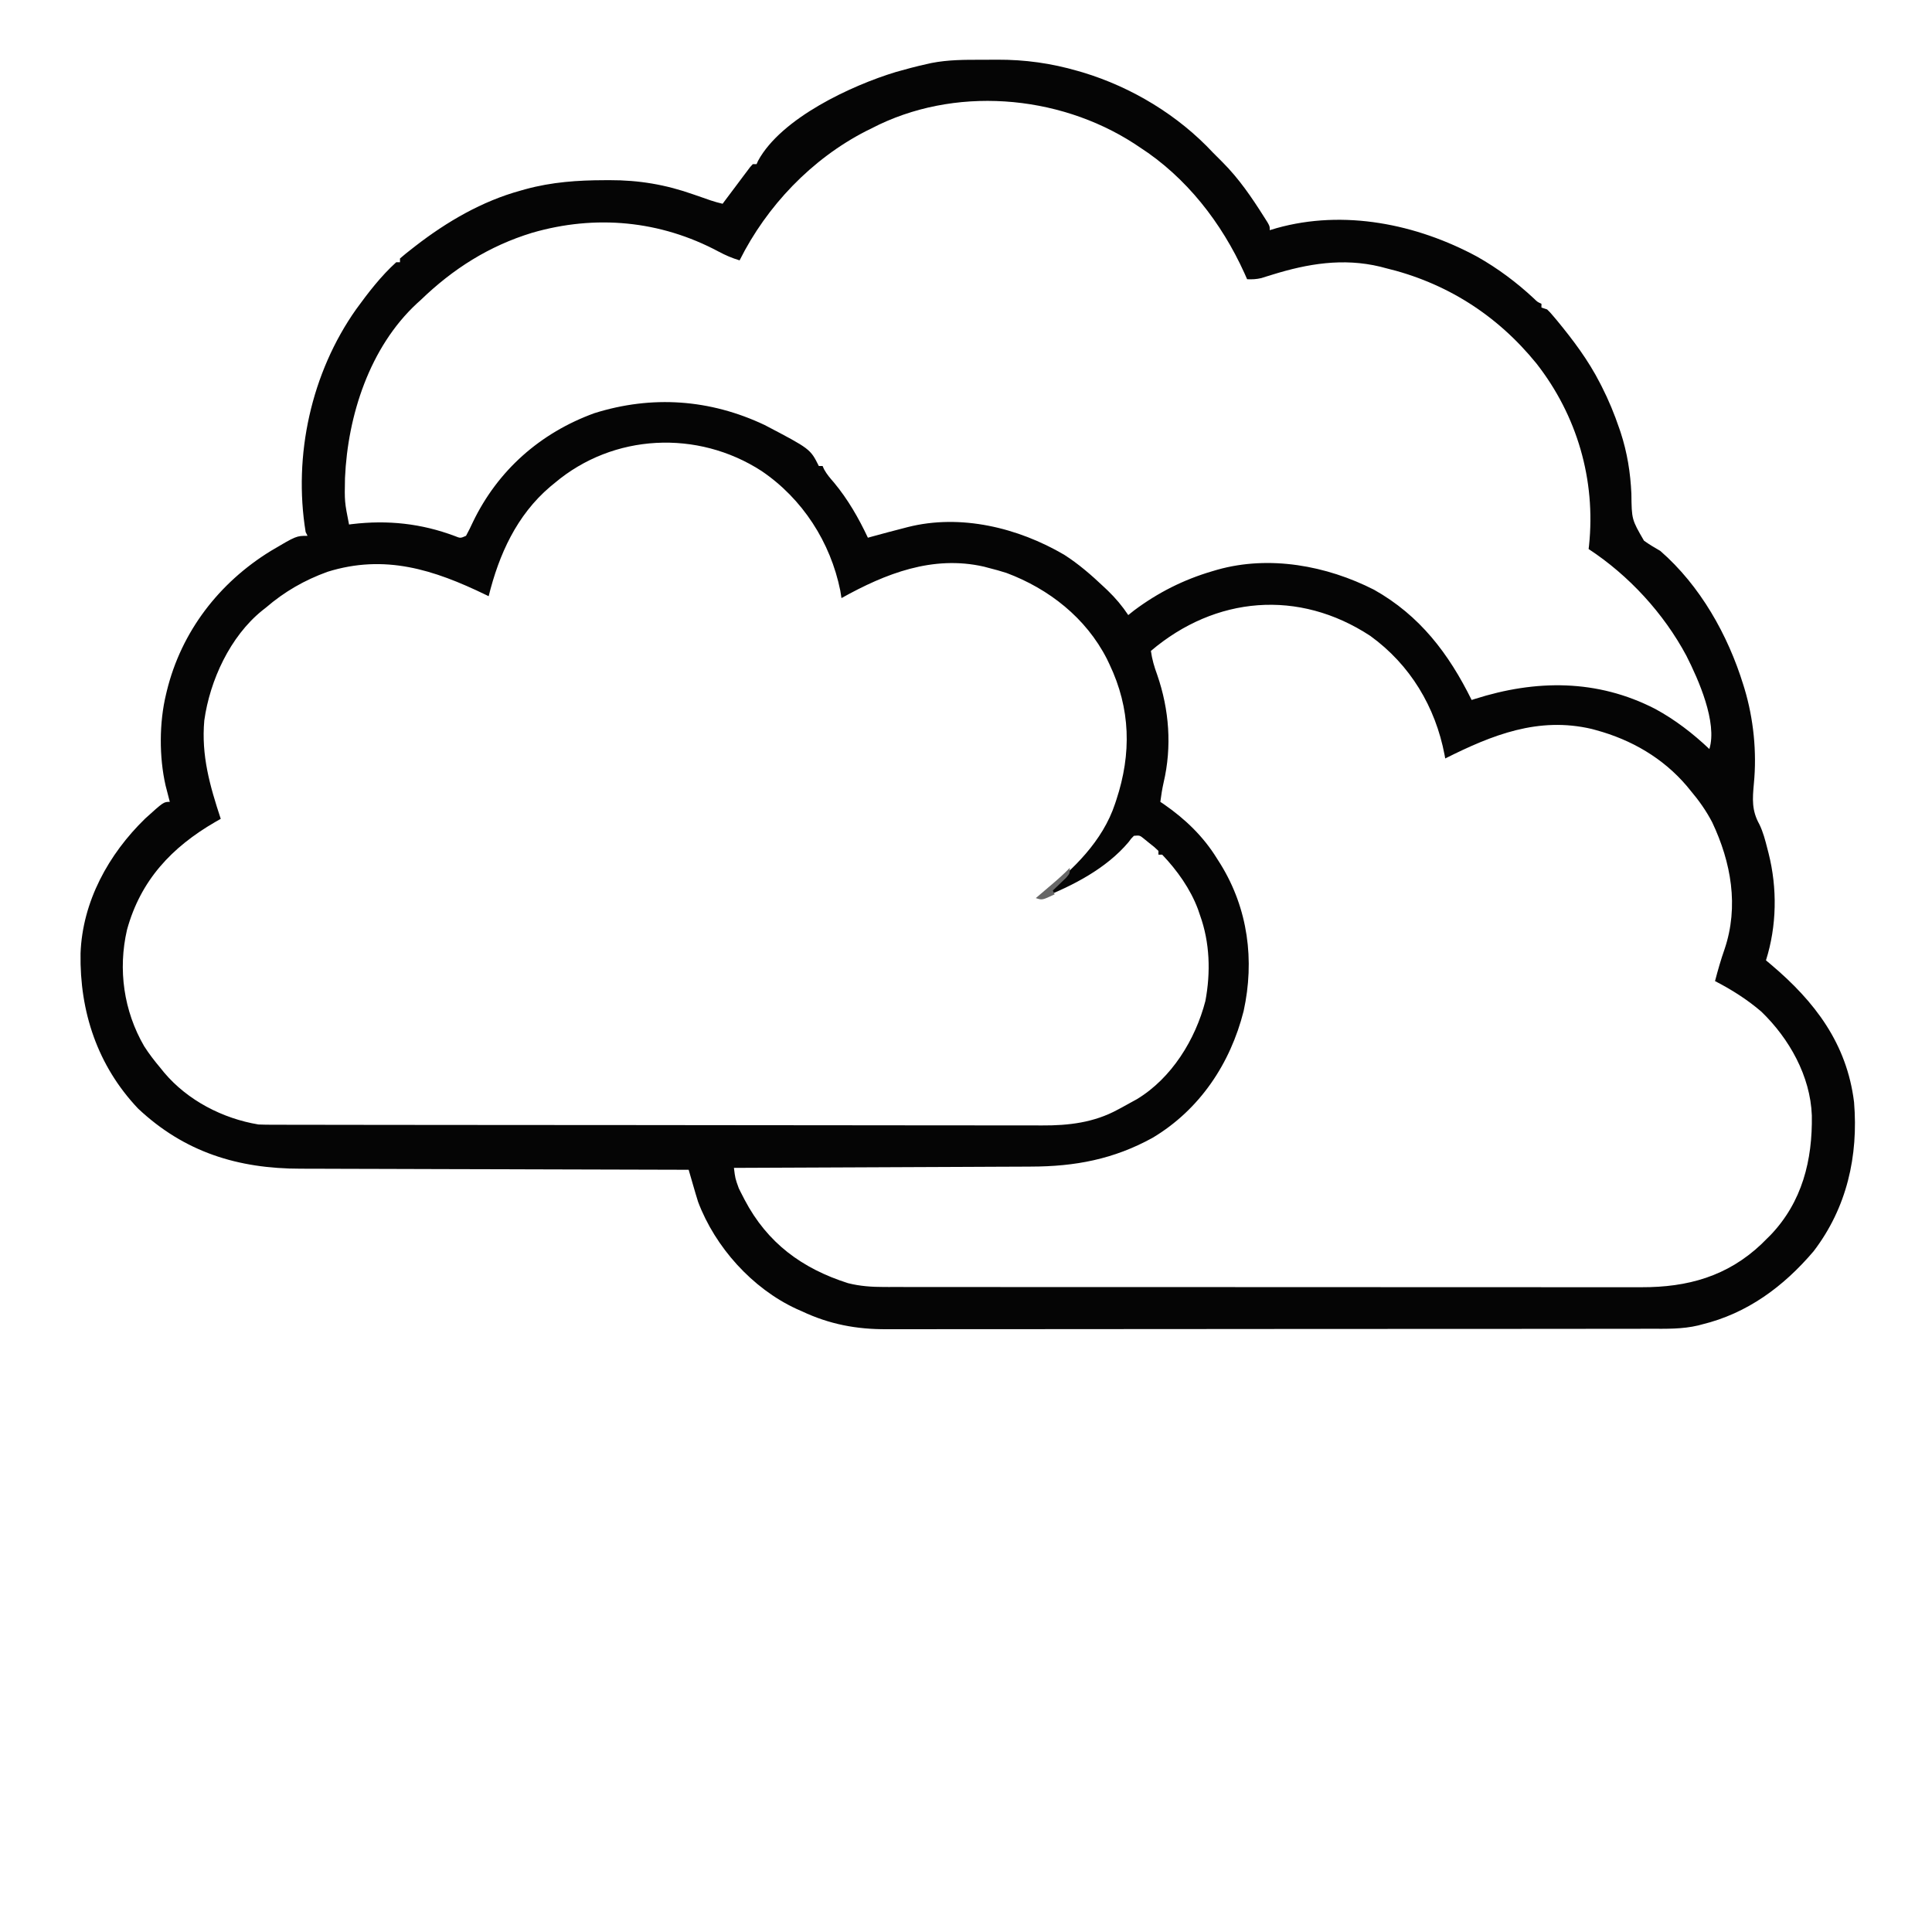 <?xml version="1.0" encoding="UTF-8"?>
<svg version="1.1" xmlns="http://www.w3.org/2000/svg" width="1024" height="1024">
<path d="M0 0 C2.677 0.003 5.352 -0.02 8.029 -0.046 C22.77 -0.101 36.637 1.829 50.824 5.941 C52.127 6.318 52.127 6.318 53.457 6.703 C79.431 14.568 104.008 29.413 122.511 49.316 C124.175 50.985 125.842 52.652 127.511 54.316 C136.258 63.093 142.91 72.879 149.511 83.316 C150.426 84.758 150.426 84.758 151.359 86.23 C152.511 88.316 152.511 88.316 152.511 90.316 C153.714 89.955 154.917 89.594 156.156 89.222 C191.804 79.246 230.325 86.996 262.465 104.372 C273.385 110.547 283.354 117.985 292.515 126.531 C294.39 128.365 294.39 128.365 296.511 129.316 C296.511 129.976 296.511 130.636 296.511 131.316 C297.501 131.646 298.491 131.976 299.511 132.316 C301.109 133.878 301.109 133.878 302.797 135.87 C303.41 136.594 304.024 137.319 304.656 138.065 C313.323 148.582 321.278 159.153 327.511 171.316 C327.812 171.9 328.113 172.484 328.424 173.086 C332.104 180.318 335.152 187.696 337.761 195.378 C338.113 196.402 338.113 196.402 338.471 197.448 C341.969 208.185 343.676 218.748 344.18 230.012 C344.341 243.647 344.341 243.647 350.858 254.89 C353.644 256.9 356.535 258.597 359.511 260.316 C380.641 278.716 395.332 304.807 403.511 331.316 C403.713 331.965 403.914 332.614 404.121 333.282 C408.935 349.303 410.723 366.935 409.105 383.585 C408.36 391.834 407.885 397.819 412.035 405.261 C414.042 409.413 415.125 413.671 416.261 418.128 C416.472 418.941 416.682 419.755 416.899 420.593 C421.566 439.097 421.267 459.099 415.511 477.316 C416.418 478.078 417.324 478.839 418.258 479.624 C441.438 499.213 458.377 521.435 462.195 552.464 C464.544 581.06 458.395 608.438 440.761 631.503 C424.893 650.169 405.648 664.47 381.511 670.316 C380.89 670.482 380.269 670.649 379.629 670.821 C371.099 672.853 362.503 672.6 353.795 672.583 C351.992 672.587 350.189 672.591 348.386 672.597 C343.447 672.609 338.509 672.609 333.57 672.606 C328.237 672.606 322.904 672.617 317.572 672.627 C307.129 672.643 296.687 672.649 286.244 672.65 C277.752 672.651 269.261 672.655 260.769 672.661 C236.676 672.679 212.584 672.688 188.491 672.687 C186.544 672.686 186.544 672.686 184.557 672.686 C183.257 672.686 181.958 672.686 180.618 672.686 C159.563 672.685 138.507 672.704 117.451 672.733 C95.814 672.761 74.177 672.775 52.541 672.773 C40.4 672.773 28.26 672.778 16.119 672.8 C5.78 672.818 -4.558 672.822 -14.897 672.809 C-20.166 672.802 -25.436 672.802 -30.706 672.819 C-35.541 672.835 -40.375 672.832 -45.209 672.815 C-46.948 672.812 -48.687 672.815 -50.426 672.827 C-66.491 672.923 -80.847 670.231 -95.489 663.316 C-96.46 662.886 -97.432 662.457 -98.434 662.015 C-121.796 651.188 -141.424 629.354 -150.489 605.316 C-151.408 602.398 -152.261 599.462 -153.109 596.522 C-153.453 595.337 -153.453 595.337 -153.805 594.129 C-154.368 592.192 -154.929 590.254 -155.489 588.316 C-156.632 588.313 -157.776 588.311 -158.955 588.308 C-186.174 588.251 -213.393 588.178 -240.611 588.087 C-243.969 588.075 -247.327 588.064 -250.685 588.053 C-251.353 588.051 -252.022 588.049 -252.711 588.047 C-263.501 588.011 -274.292 587.986 -285.083 587.965 C-296.174 587.943 -307.265 587.91 -318.357 587.867 C-324.578 587.843 -330.8 587.824 -337.022 587.818 C-342.89 587.812 -348.758 587.792 -354.625 587.761 C-356.768 587.753 -358.91 587.749 -361.053 587.751 C-394.37 587.77 -422.735 578.983 -447.301 555.878 C-468.842 533.14 -478.307 504.468 -477.797 473.624 C-476.805 446.175 -462.978 421.063 -443.543 402.175 C-433.753 393.316 -433.753 393.316 -430.489 393.316 C-430.693 392.531 -430.898 391.746 -431.11 390.937 C-431.514 389.361 -431.514 389.361 -431.926 387.753 C-432.193 386.721 -432.46 385.688 -432.735 384.624 C-436.165 369.571 -436.122 351.325 -432.489 336.316 C-432.263 335.367 -432.263 335.367 -432.032 334.399 C-424.346 303.072 -404.39 277.196 -377.035 260.366 C-363.441 252.316 -363.441 252.316 -357.489 252.316 C-357.819 251.656 -358.149 250.996 -358.489 250.316 C-365.129 209.72 -355.527 165.915 -331.739 132.253 C-325.441 123.561 -318.464 114.518 -310.489 107.316 C-309.829 107.316 -309.169 107.316 -308.489 107.316 C-308.489 106.656 -308.489 105.996 -308.489 105.316 C-306.401 103.502 -304.306 101.806 -302.114 100.128 C-301.53 99.671 -300.946 99.214 -300.344 98.743 C-283.675 85.821 -264.948 74.904 -244.489 69.316 C-243.649 69.077 -242.809 68.839 -241.943 68.594 C-227.989 64.789 -214.308 63.841 -199.926 63.816 C-199.128 63.811 -198.33 63.807 -197.508 63.802 C-181.763 63.766 -167.634 66.16 -152.739 71.441 C-150.682 72.153 -148.624 72.864 -146.567 73.573 C-145.243 74.04 -145.243 74.04 -143.892 74.515 C-141.769 75.222 -139.666 75.809 -137.489 76.316 C-136.636 75.173 -136.636 75.173 -135.766 74.007 C-133.747 71.307 -131.723 68.612 -129.695 65.92 C-128.593 64.455 -127.497 62.985 -126.403 61.515 C-125.792 60.707 -125.181 59.898 -124.551 59.066 C-124.006 58.339 -123.46 57.612 -122.899 56.863 C-122.433 56.352 -121.968 55.842 -121.489 55.316 C-120.829 55.316 -120.169 55.316 -119.489 55.316 C-119.1 54.44 -119.1 54.44 -118.703 53.546 C-106.328 30.825 -69.071 13.573 -45.664 6.48 C-40.303 4.95 -34.934 3.517 -29.489 2.316 C-28.197 2.023 -28.197 2.023 -26.878 1.725 C-17.961 -0.038 -9.054 -0.022 0 0 Z M-58.489 36.316 C-59.497 36.816 -60.505 37.316 -61.543 37.831 C-90.339 52.609 -114.064 77.467 -128.489 106.316 C-132.45 105.124 -135.993 103.605 -139.636 101.65 C-170.553 85.143 -204.855 81.968 -238.426 91.691 C-261.336 98.69 -280.376 110.788 -297.489 127.316 C-298.143 127.907 -298.798 128.499 -299.473 129.109 C-324.546 152.331 -336.188 188.502 -337.637 221.718 C-337.884 234.203 -337.884 234.203 -335.489 246.316 C-334.952 246.243 -334.416 246.171 -333.864 246.097 C-314.971 243.86 -297.217 245.748 -279.43 252.425 C-276.47 253.63 -276.47 253.63 -273.489 252.316 C-272.168 249.914 -271 247.552 -269.864 245.066 C-256.667 217.629 -234.135 197.741 -205.489 187.316 C-174.893 177.711 -144.145 179.902 -115.239 193.566 C-91.021 206.251 -91.021 206.251 -86.489 215.316 C-85.829 215.316 -85.169 215.316 -84.489 215.316 C-84.242 215.876 -83.996 216.437 -83.742 217.015 C-82.265 219.727 -80.455 221.799 -78.426 224.128 C-71.097 232.947 -65.356 242.947 -60.489 253.316 C-59.88 253.146 -59.272 252.975 -58.645 252.8 C-52.878 251.206 -47.097 249.672 -41.301 248.191 C-40.649 248.02 -39.996 247.85 -39.324 247.674 C-11.335 240.592 19.018 247.99 43.511 262.316 C51.173 267.207 57.923 273.078 64.511 279.316 C65.246 280.009 65.981 280.703 66.738 281.417 C70.879 285.434 74.311 289.515 77.511 294.316 C79.027 293.109 79.027 293.109 80.574 291.878 C93.264 282.383 106.888 275.52 122.074 271.066 C122.949 270.807 123.824 270.548 124.725 270.282 C152.379 262.508 182.578 268.08 207.761 280.878 C232.054 294.539 247.349 314.722 259.511 339.316 C260.044 339.144 260.577 338.973 261.125 338.797 C293.488 328.483 326.037 328.201 356.84 344.072 C367.372 349.786 376.824 357.088 385.511 365.316 C389.842 351.245 379.705 328.432 373.34 315.894 C361.327 293.411 342.818 273.274 321.511 259.316 C321.584 258.696 321.656 258.076 321.73 257.437 C325.368 222.728 315.406 188.526 293.872 160.992 C272.867 135.118 245.791 117.996 213.511 110.316 C212.293 109.993 212.293 109.993 211.051 109.663 C191.394 104.939 172.699 108.051 153.772 113.927 C152.777 114.233 151.783 114.539 150.758 114.855 C149.867 115.135 148.977 115.416 148.06 115.705 C145.45 116.331 143.185 116.428 140.511 116.316 C139.802 114.719 139.802 114.719 139.078 113.089 C127.036 86.469 108.291 62.264 83.511 46.316 C82.561 45.681 81.611 45.047 80.633 44.394 C40.051 18.186 -15.184 13.803 -58.489 36.316 Z M-226.489 224.316 C-227.302 224.983 -228.115 225.651 -228.953 226.339 C-246.659 241.453 -256.005 262.174 -261.489 284.316 C-261.996 284.069 -262.504 283.823 -263.026 283.569 C-290.642 270.203 -316.504 261.906 -346.91 271.382 C-359.071 275.79 -369.706 281.885 -379.489 290.316 C-380.163 290.845 -380.837 291.375 -381.531 291.921 C-398.504 305.641 -409.232 328.848 -412.207 350.163 C-413.866 368.755 -409.265 384.782 -403.489 402.316 C-404.444 402.861 -405.399 403.406 -406.383 403.968 C-429.575 417.405 -445.991 434.955 -453.176 461.128 C-458.031 482.15 -454.925 504.15 -444.078 522.835 C-441.474 526.899 -438.599 530.628 -435.489 534.316 C-434.832 535.129 -434.176 535.942 -433.5 536.781 C-421.043 551.561 -402.481 561.161 -383.489 564.316 C-381.056 564.409 -378.621 564.447 -376.187 564.45 C-375.458 564.452 -374.73 564.455 -373.979 564.457 C-371.53 564.464 -369.081 564.463 -366.632 564.463 C-364.862 564.466 -363.091 564.47 -361.32 564.474 C-356.448 564.484 -351.577 564.488 -346.705 564.49 C-341.452 564.494 -336.2 564.504 -330.947 564.513 C-318.258 564.532 -305.569 564.542 -292.88 564.551 C-286.902 564.556 -280.924 564.561 -274.947 564.566 C-255.071 564.583 -235.196 564.598 -215.321 564.605 C-210.163 564.607 -205.005 564.609 -199.847 564.611 C-198.565 564.611 -197.283 564.612 -195.963 564.612 C-175.206 564.621 -154.45 564.646 -133.694 564.678 C-112.377 564.712 -91.061 564.73 -69.744 564.733 C-57.778 564.735 -45.812 564.744 -33.847 564.769 C-23.654 564.791 -13.461 564.799 -3.268 564.789 C1.929 564.785 7.126 564.786 12.323 564.806 C17.09 564.824 21.856 564.823 26.623 564.807 C28.338 564.805 30.054 564.809 31.769 564.821 C45.821 564.913 59.389 563.318 71.949 556.441 C72.615 556.089 73.28 555.737 73.966 555.375 C75.828 554.377 77.671 553.353 79.511 552.316 C80.772 551.625 80.772 551.625 82.058 550.921 C100.518 539.771 113.079 519.346 118.386 498.878 C121.24 483.703 120.782 467.86 115.511 453.316 C115.161 452.286 114.81 451.256 114.449 450.195 C110.423 439.444 103.413 429.603 95.511 421.316 C94.851 421.316 94.191 421.316 93.511 421.316 C93.511 420.656 93.511 419.996 93.511 419.316 C91.375 417.269 91.375 417.269 88.699 415.191 C87.806 414.466 86.912 413.742 85.992 412.995 C83.597 411.035 83.597 411.035 80.511 411.316 C79.052 412.751 79.052 412.751 77.636 414.691 C65.887 428.628 48.21 437.754 31.511 444.316 C31.181 443.986 30.851 443.656 30.511 443.316 C31.155 442.817 31.798 442.318 32.461 441.804 C48.475 429.079 63.944 414.165 70.511 394.316 C70.73 393.658 70.949 393.001 71.175 392.323 C79.296 367.723 78.789 343.925 67.511 320.316 C67.071 319.393 66.63 318.47 66.176 317.519 C55.07 295.799 35.52 280.444 12.98 271.991 C9.842 270.986 6.709 270.111 3.511 269.316 C2.671 269.091 1.831 268.867 0.965 268.636 C-26.205 262.477 -51.159 272.323 -74.489 285.316 C-74.695 284.016 -74.901 282.717 -75.114 281.378 C-80.29 255.716 -95.128 232.649 -116.864 217.941 C-150.746 196.003 -195.445 198.078 -226.489 224.316 Z M89.511 313.316 C90.128 317.834 91.319 321.791 92.886 326.066 C99.231 344.446 100.706 364.055 96.265 383.019 C95.483 386.438 94.966 389.839 94.511 393.316 C95.494 393.973 95.494 393.973 96.496 394.644 C107.718 402.443 117.307 411.628 124.511 423.316 C125.168 424.351 125.824 425.386 126.5 426.452 C141.005 450.025 144.553 477.29 138.664 504.187 C131.619 532.054 115.418 556.393 90.511 571.316 C69.839 582.745 49.297 586.605 25.858 586.635 C24.131 586.644 22.405 586.654 20.679 586.665 C16.038 586.692 11.396 586.707 6.754 586.72 C1.887 586.736 -2.98 586.763 -7.848 586.788 C-17.045 586.835 -26.242 586.872 -35.439 586.905 C-45.918 586.943 -56.397 586.993 -66.876 587.043 C-88.413 587.146 -109.951 587.235 -131.489 587.316 C-130.809 592.886 -130.809 592.886 -128.922 598.113 C-128.606 598.756 -128.29 599.399 -127.964 600.061 C-127.621 600.723 -127.279 601.384 -126.926 602.066 C-126.567 602.765 -126.209 603.465 -125.839 604.186 C-113.754 627.201 -95.329 640.668 -71.047 648.413 C-64.668 650.031 -58.477 650.441 -51.916 650.444 C-51.194 650.446 -50.473 650.448 -49.73 650.45 C-47.323 650.454 -44.917 650.452 -42.511 650.449 C-40.763 650.451 -39.016 650.454 -37.269 650.456 C-32.476 650.462 -27.683 650.462 -22.89 650.461 C-17.717 650.461 -12.544 650.466 -7.372 650.471 C2.759 650.479 12.89 650.482 23.021 650.483 C31.257 650.483 39.493 650.485 47.728 650.488 C71.083 650.497 94.439 650.502 117.794 650.501 C119.052 650.501 120.311 650.501 121.608 650.501 C122.869 650.501 124.129 650.501 125.427 650.501 C145.853 650.5 166.279 650.51 186.704 650.524 C207.682 650.538 228.66 650.545 249.638 650.545 C261.413 650.544 273.189 650.547 284.964 650.558 C294.99 650.567 305.016 650.569 315.042 650.562 C320.155 650.559 325.268 650.559 330.382 650.568 C335.067 650.575 339.753 650.574 344.438 650.565 C346.129 650.564 347.819 650.566 349.509 650.571 C373.915 650.646 395.095 644.821 413.176 627.648 C413.946 626.878 414.717 626.109 415.511 625.316 C416.282 624.556 417.053 623.797 417.847 623.015 C434.708 605.435 440.219 583.222 439.816 559.499 C439.056 538.696 427.872 518.784 413.062 504.511 C405.615 498.102 397.239 492.803 388.511 488.316 C390 482.589 391.605 476.96 393.574 471.378 C401.223 448.696 397.062 425.39 387.035 404.195 C383.833 398.023 379.991 392.618 375.511 387.316 C374.855 386.514 374.199 385.712 373.523 384.886 C360.907 370.079 344.207 360.414 325.511 355.316 C324.732 355.103 323.952 354.89 323.148 354.671 C294.834 348.057 270.489 357.801 245.511 370.316 C245.397 369.689 245.282 369.062 245.164 368.416 C240.327 342.988 226.971 320.664 205.789 305.347 C167.812 280.43 123.693 284.303 89.511 313.316 Z " fill="#050505" transform="translate(520.489,31.684)"/>
<path d="M0 0 C0 3 0 3 -1.969 5.262 C-2.804 6.062 -3.639 6.863 -4.5 7.688 C-5.335 8.496 -6.171 9.304 -7.031 10.137 C-7.681 10.752 -8.331 11.366 -9 12 C-8.67 12.66 -8.34 13.32 -8 14 C-14.625 17.125 -14.625 17.125 -18 16 C-17.036 15.18 -16.072 14.36 -15.078 13.516 C-13.802 12.427 -12.526 11.339 -11.25 10.25 C-10.299 9.442 -10.299 9.442 -9.328 8.617 C-6.092 5.853 -2.952 3.072 0 0 Z " fill="#676767" transform="translate(567,460)"/>
</svg>
